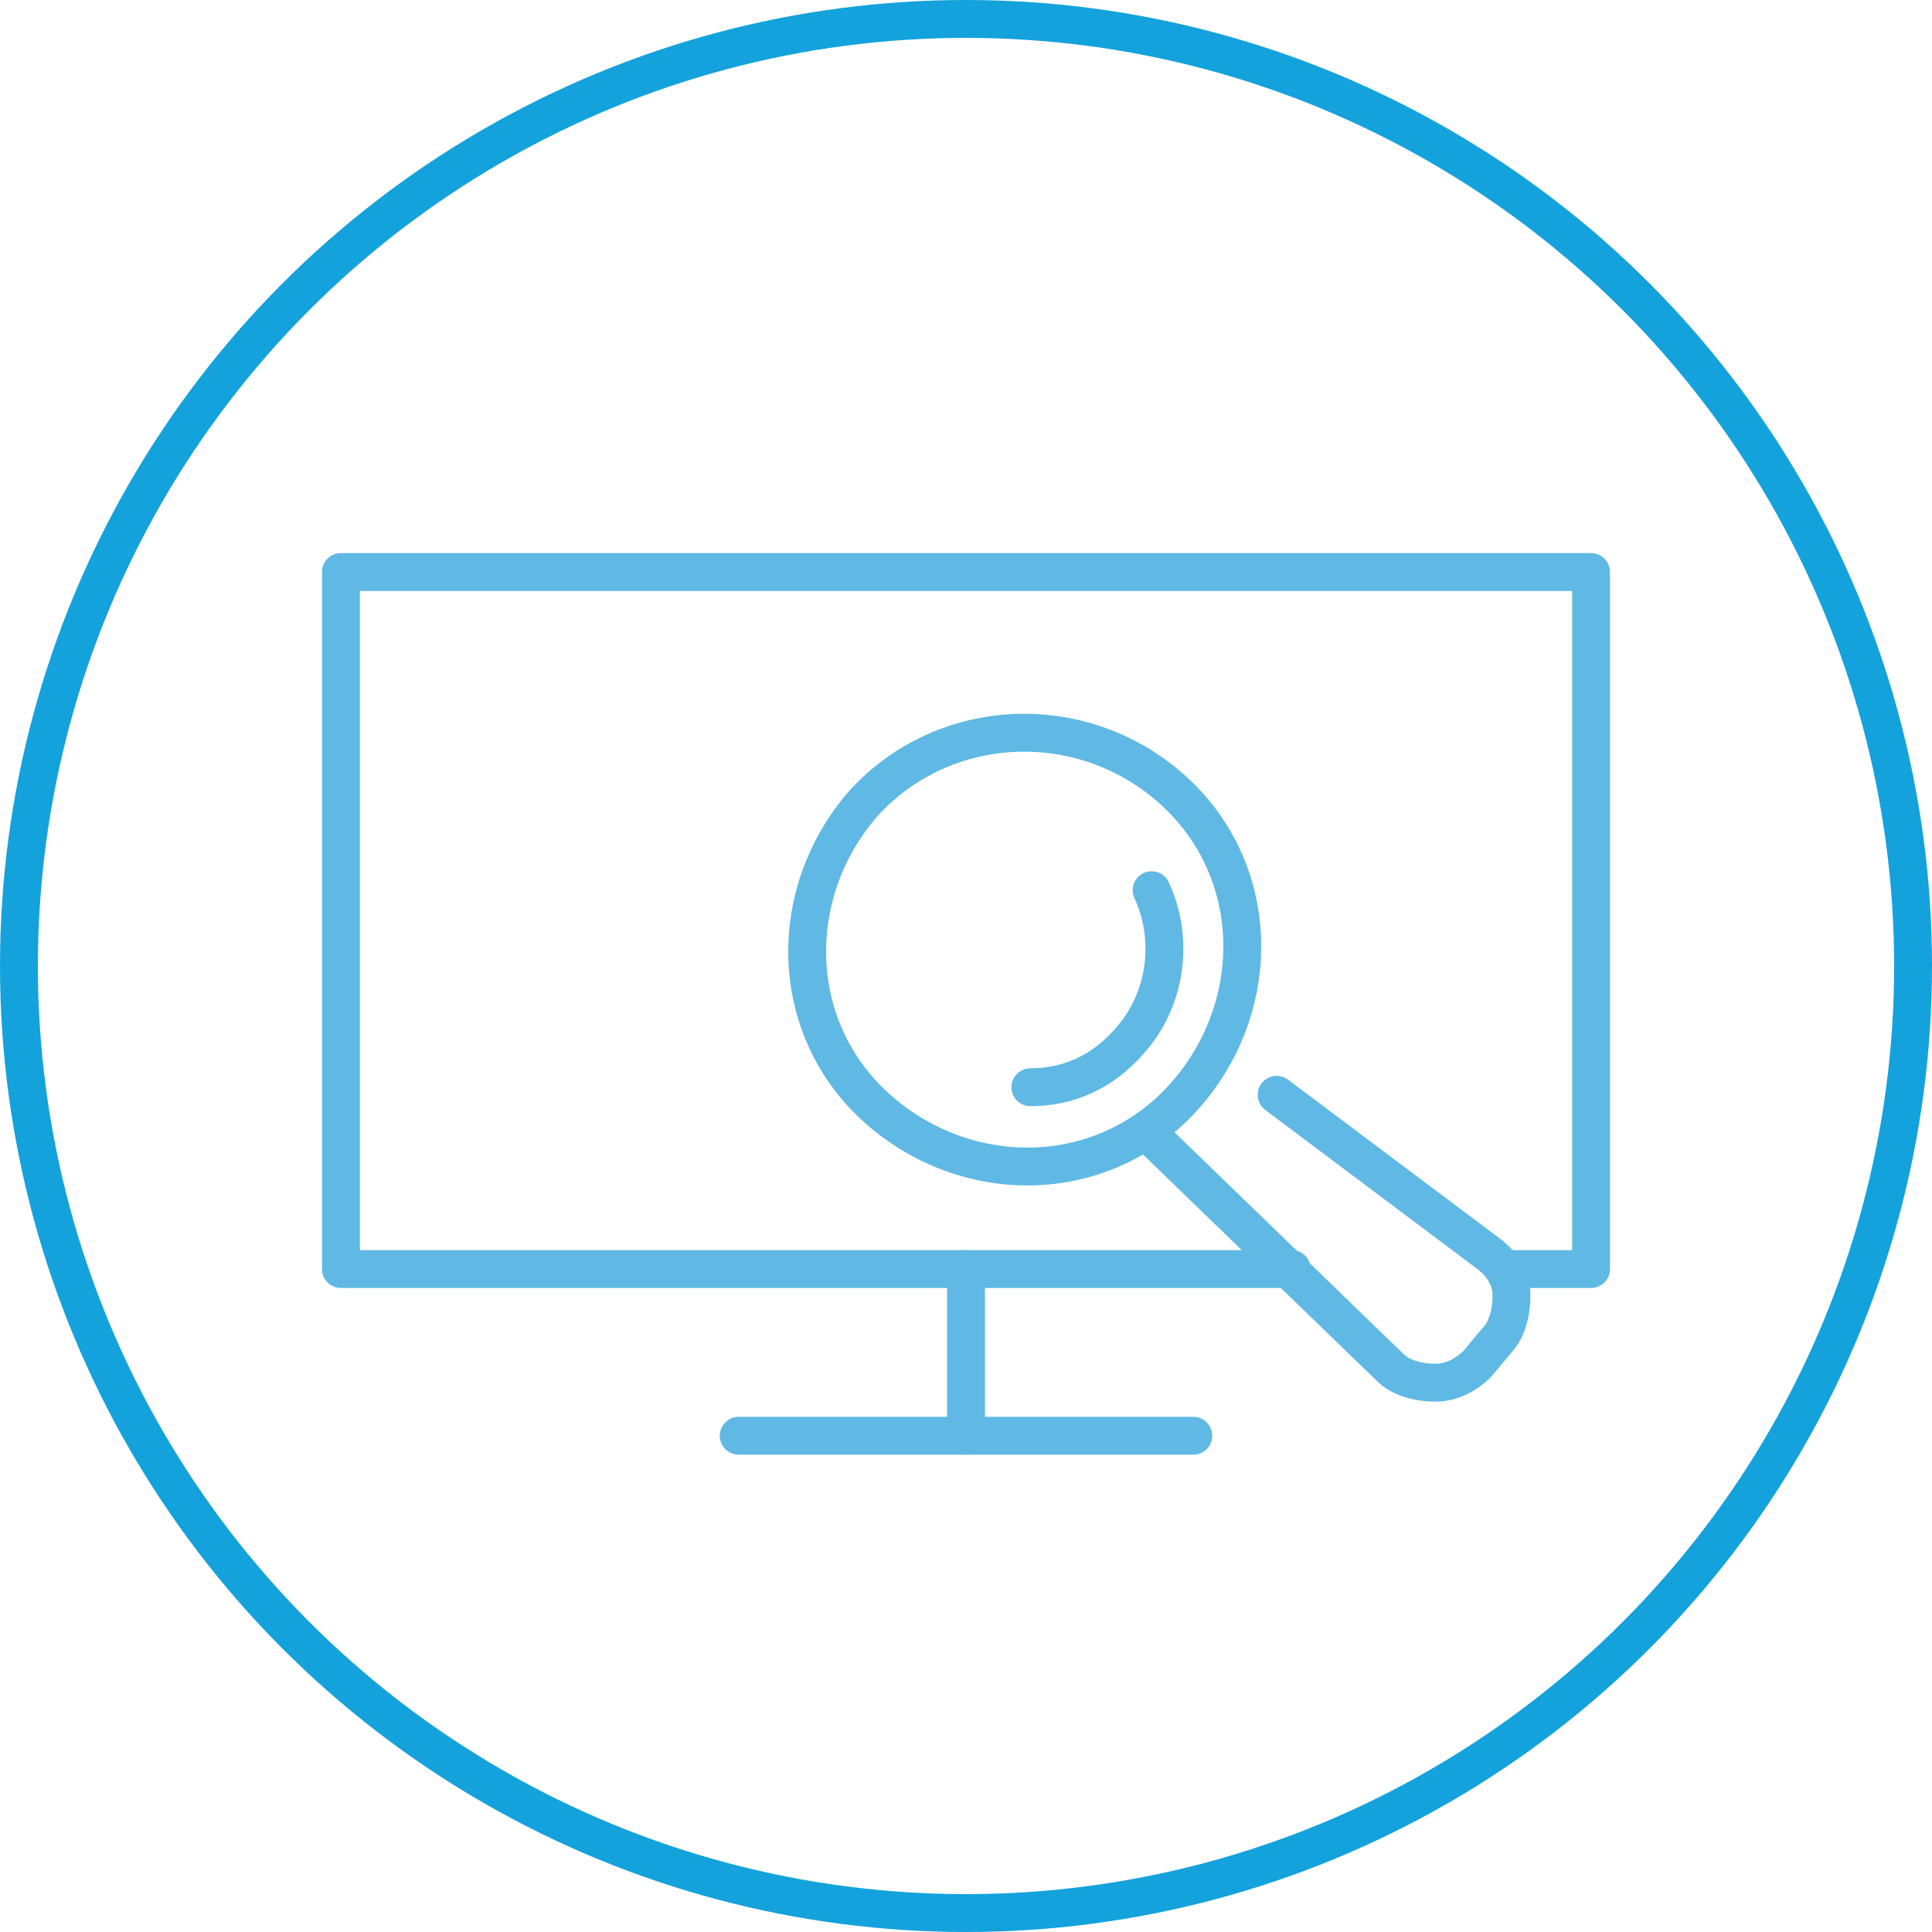 <!-- Generator: Adobe Illustrator 25.0.1, SVG Export Plug-In  -->
<svg version="1.1" xmlns="http://www.w3.org/2000/svg" xmlns:xlink="http://www.w3.org/1999/xlink" x="0px" y="0px" width="51px"
	 height="51px" viewBox="0 0 51 51" style="overflow:visible;enable-background:new 0 0 51 51;" xml:space="preserve">
<style type="text/css">
	.st0{fill:none;stroke:#14A2DC;stroke-linecap:round;stroke-linejoin:round;stroke-miterlimit:10;}
	.st1{fill:none;stroke:#5FB9E4;stroke-linecap:round;stroke-linejoin:round;stroke-miterlimit:10;}
</style>
<defs>
</defs>
<circle class="st0" cx="25.5" cy="25.5" r="25"/>
<g>
	<g>
		<polyline class="st1" points="34.1,33.5 9,33.5 9,15.1 42,15.1 42,33.5 39.7,33.5 		"/>
	</g>
	<g>
		<line class="st1" x1="25.5" y1="37.9" x2="25.5" y2="33.5"/>
	</g>
	<g>
		<path class="st1" d="M31.5,37.9H19.5 M33.7,28.9l5.6,4.2c0.4,0.3,0.6,0.7,0.6,1.1c0,0.4-0.1,0.9-0.4,1.2L39,36
			c-0.3,0.3-0.7,0.5-1.1,0.5c-0.4,0-0.9-0.1-1.2-0.4L30.4,30 M30.9,20.8c2.4,2.1,2.5,5.7,0.4,8.1c-2.1,2.4-5.7,2.5-8.1,0.4
			c-2.4-2.1-2.5-5.7-0.4-8.1C24.9,18.9,28.5,18.7,30.9,20.8L30.9,20.8z M30.4,23.5c0.6,1.3,0.4,2.9-0.6,4c-0.7,0.8-1.6,1.2-2.6,1.2"
			/>
	</g>
</g>
</svg>
